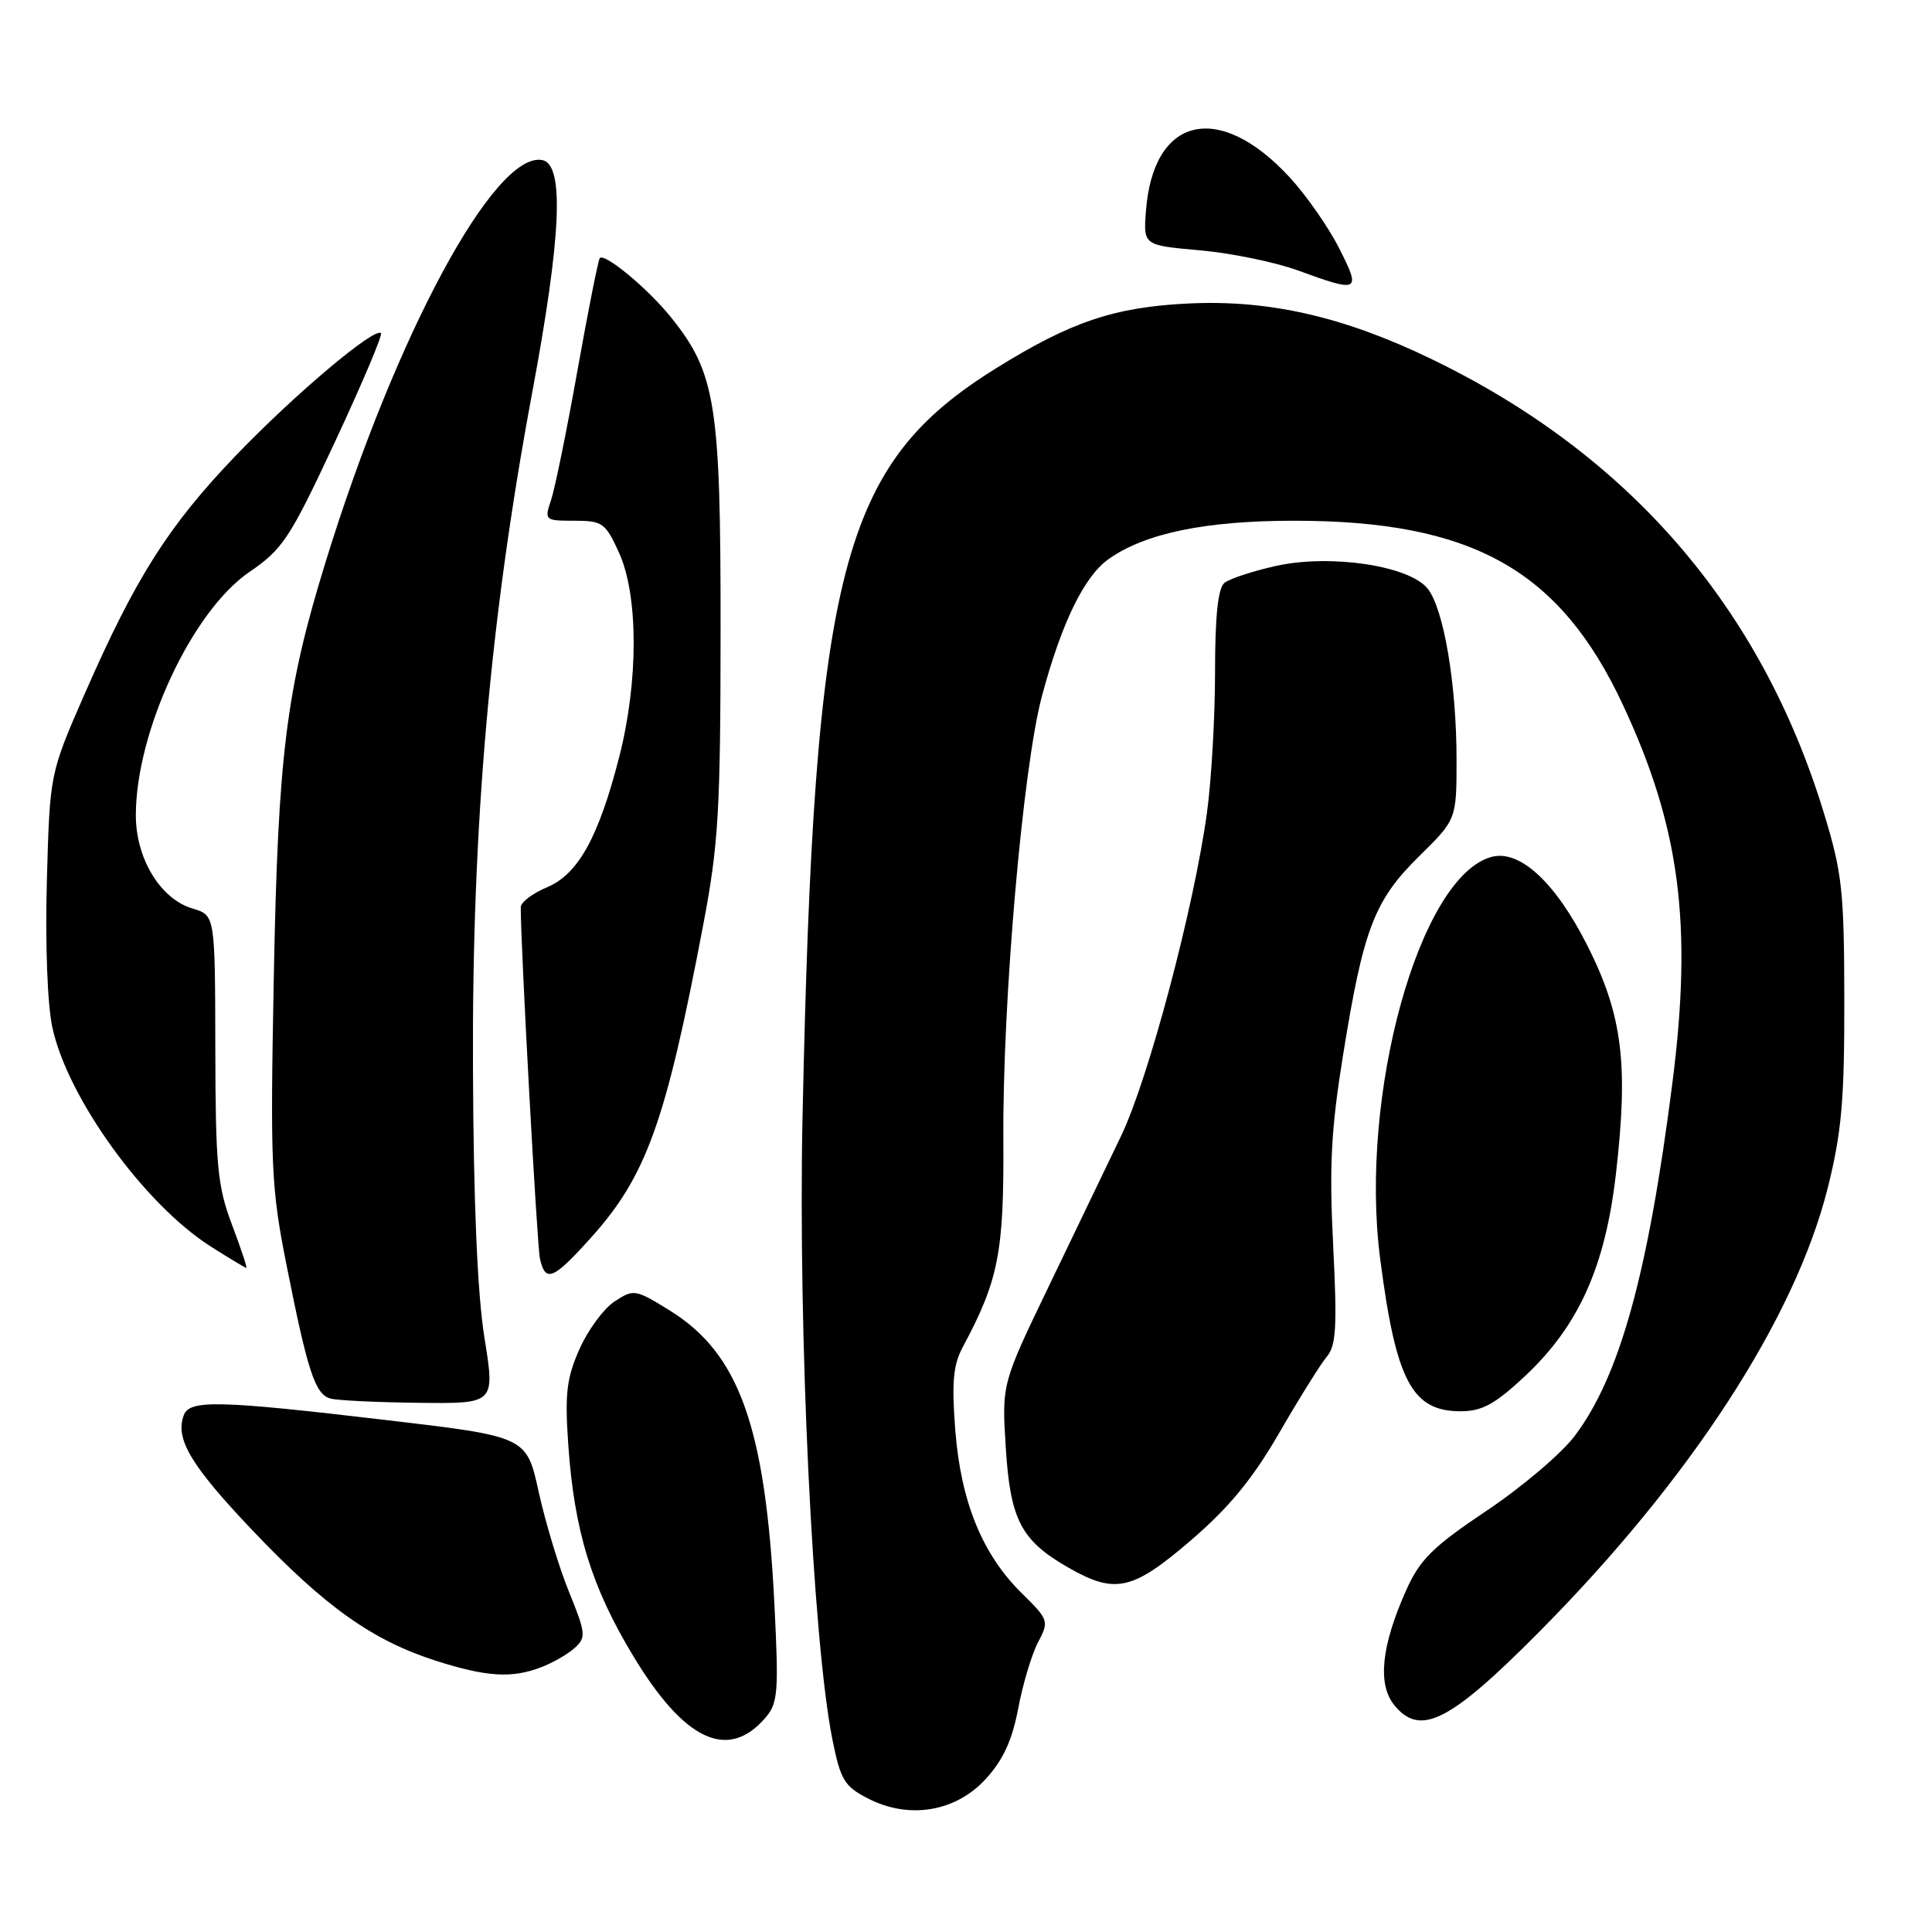<?xml version="1.0" encoding="UTF-8" standalone="no"?>
<!DOCTYPE svg PUBLIC "-//W3C//DTD SVG 1.1//EN" "http://www.w3.org/Graphics/SVG/1.1/DTD/svg11.dtd" >
<svg xmlns="http://www.w3.org/2000/svg" xmlns:xlink="http://www.w3.org/1999/xlink" version="1.1" viewBox="0 0 256 256">
 <g >
 <path fill="currentColor"
d=" M 130.62 235.72 C 132.92 233.21 134.12 230.60 134.92 226.37 C 135.53 223.14 136.71 219.20 137.55 217.61 C 139.02 214.80 138.97 214.64 135.39 211.11 C 130.15 205.95 127.32 199.00 126.58 189.50 C 126.09 183.18 126.30 180.87 127.57 178.50 C 132.33 169.60 133.04 165.97 132.95 151.00 C 132.83 132.67 135.53 101.73 138.06 92.24 C 140.64 82.60 143.65 76.38 146.87 74.10 C 151.70 70.66 159.71 69.00 171.47 69.00 C 195.09 69.00 206.69 75.50 215.05 93.41 C 222.60 109.58 224.29 122.44 221.60 143.50 C 218.38 168.79 214.62 182.37 208.65 190.28 C 206.90 192.60 201.65 197.06 196.98 200.18 C 189.85 204.96 188.16 206.63 186.34 210.68 C 183.03 218.07 182.50 223.16 184.75 225.94 C 188.18 230.17 192.12 228.17 204.04 216.14 C 224.05 195.95 237.89 174.62 242.20 157.35 C 244.03 150.03 244.40 145.73 244.38 132.50 C 244.36 118.03 244.10 115.66 241.67 107.71 C 233.33 80.39 215.77 60.13 189.50 47.49 C 178.00 41.95 168.15 39.71 157.57 40.21 C 147.68 40.68 141.94 42.61 132.00 48.79 C 111.45 61.56 107.88 75.35 106.34 148.00 C 105.74 176.59 107.70 217.57 110.30 230.50 C 111.37 235.84 111.88 236.70 115.00 238.30 C 120.44 241.11 126.62 240.09 130.62 235.72 Z  M 101.38 227.66 C 103.09 225.69 103.20 224.34 102.61 212.50 C 101.43 189.08 97.95 179.34 88.75 173.65 C 84.18 170.82 83.97 170.79 81.43 172.45 C 79.99 173.40 77.90 176.24 76.78 178.77 C 75.07 182.62 74.83 184.69 75.30 191.44 C 76.09 202.83 78.36 210.24 83.89 219.40 C 90.66 230.64 96.43 233.36 101.38 227.66 Z  M 71.68 220.93 C 73.23 220.34 75.24 219.19 76.15 218.36 C 77.68 216.98 77.63 216.43 75.40 210.94 C 74.07 207.69 72.27 201.72 71.38 197.69 C 69.77 190.35 69.77 190.35 51.13 188.16 C 28.97 185.55 25.14 185.46 24.36 187.50 C 23.16 190.64 25.28 194.19 33.55 202.88 C 43.13 212.95 49.37 217.37 57.76 220.06 C 64.46 222.20 67.80 222.41 71.68 220.93 Z  M 157.84 204.07 C 162.89 199.72 166.01 195.92 169.53 189.82 C 172.18 185.24 175.01 180.71 175.82 179.75 C 177.05 178.31 177.19 175.74 176.65 165.01 C 176.12 154.51 176.37 149.65 177.97 139.76 C 180.65 123.09 182.09 119.32 188.03 113.47 C 193.00 108.58 193.00 108.58 193.00 100.62 C 193.00 90.63 191.29 80.57 189.14 77.96 C 186.66 74.94 176.29 73.40 169.12 74.98 C 166.03 75.66 162.94 76.68 162.25 77.23 C 161.39 77.93 161.00 81.61 161.00 89.05 C 161.00 94.99 160.52 103.38 159.93 107.68 C 158.21 120.26 152.19 142.92 148.56 150.50 C 146.71 154.35 142.39 163.32 138.97 170.44 C 132.74 183.37 132.74 183.37 133.27 191.81 C 133.87 201.40 135.29 204.13 141.59 207.73 C 147.78 211.27 150.07 210.75 157.84 204.07 Z  M 202.05 182.36 C 209.17 175.70 212.69 167.88 214.11 155.62 C 215.80 140.98 214.99 134.51 210.32 125.26 C 206.07 116.86 201.33 112.50 197.58 113.56 C 188.06 116.23 180.07 145.14 182.88 166.79 C 184.97 182.99 187.09 187.00 193.54 187.00 C 196.38 187.00 198.08 186.07 202.05 182.36 Z  M 64.19 177.25 C 63.26 171.45 62.74 159.41 62.67 141.50 C 62.53 109.31 64.93 81.99 70.52 52.02 C 74.39 31.29 74.80 21.77 71.85 21.21 C 65.55 20.01 52.41 44.40 43.13 74.51 C 37.90 91.48 36.84 99.97 36.28 129.50 C 35.80 154.44 35.93 157.34 37.94 167.50 C 40.78 181.81 41.76 184.78 43.81 185.32 C 44.74 185.57 50.02 185.82 55.55 185.88 C 65.60 186.00 65.60 186.00 64.19 177.25 Z  M 78.28 164.03 C 85.66 155.83 88.21 148.72 93.19 122.50 C 95.21 111.88 95.47 107.39 95.48 83.50 C 95.50 53.55 94.85 49.42 88.89 42.02 C 85.90 38.29 80.15 33.51 79.48 34.19 C 79.28 34.39 77.95 41.06 76.53 49.02 C 75.11 56.99 73.53 64.74 73.02 66.25 C 72.12 68.94 72.18 69.00 76.10 69.00 C 79.83 69.00 80.23 69.28 82.03 73.25 C 84.60 78.92 84.61 90.28 82.06 100.26 C 79.32 110.96 76.61 115.85 72.44 117.59 C 70.55 118.38 69.00 119.56 69.00 120.22 C 69.00 125.53 71.16 164.99 71.54 166.75 C 72.26 170.00 73.28 169.59 78.28 164.03 Z  M 30.73 162.25 C 28.81 157.17 28.56 154.46 28.53 138.89 C 28.50 121.27 28.50 121.27 25.52 120.39 C 21.25 119.12 18.00 113.77 18.00 108.03 C 18.00 96.95 25.44 81.00 33.02 75.81 C 37.47 72.77 38.40 71.36 44.39 58.54 C 47.97 50.86 50.72 44.38 50.48 44.15 C 49.64 43.31 39.04 52.25 31.24 60.37 C 22.34 69.65 17.96 76.54 11.23 91.92 C 6.60 102.50 6.60 102.50 6.21 116.70 C 5.98 125.00 6.28 133.07 6.93 136.11 C 8.94 145.48 19.15 159.60 27.93 165.17 C 30.38 166.73 32.50 168.00 32.64 168.00 C 32.78 168.00 31.92 165.41 30.73 162.25 Z  M 177.45 32.91 C 176.04 30.11 173.09 25.89 170.91 23.52 C 161.52 13.33 152.78 15.38 151.84 28.00 C 151.50 32.50 151.50 32.50 159.00 33.17 C 163.12 33.53 168.97 34.74 172.00 35.84 C 180.12 38.81 180.38 38.67 177.45 32.91 Z "/>
</g>
</svg>
